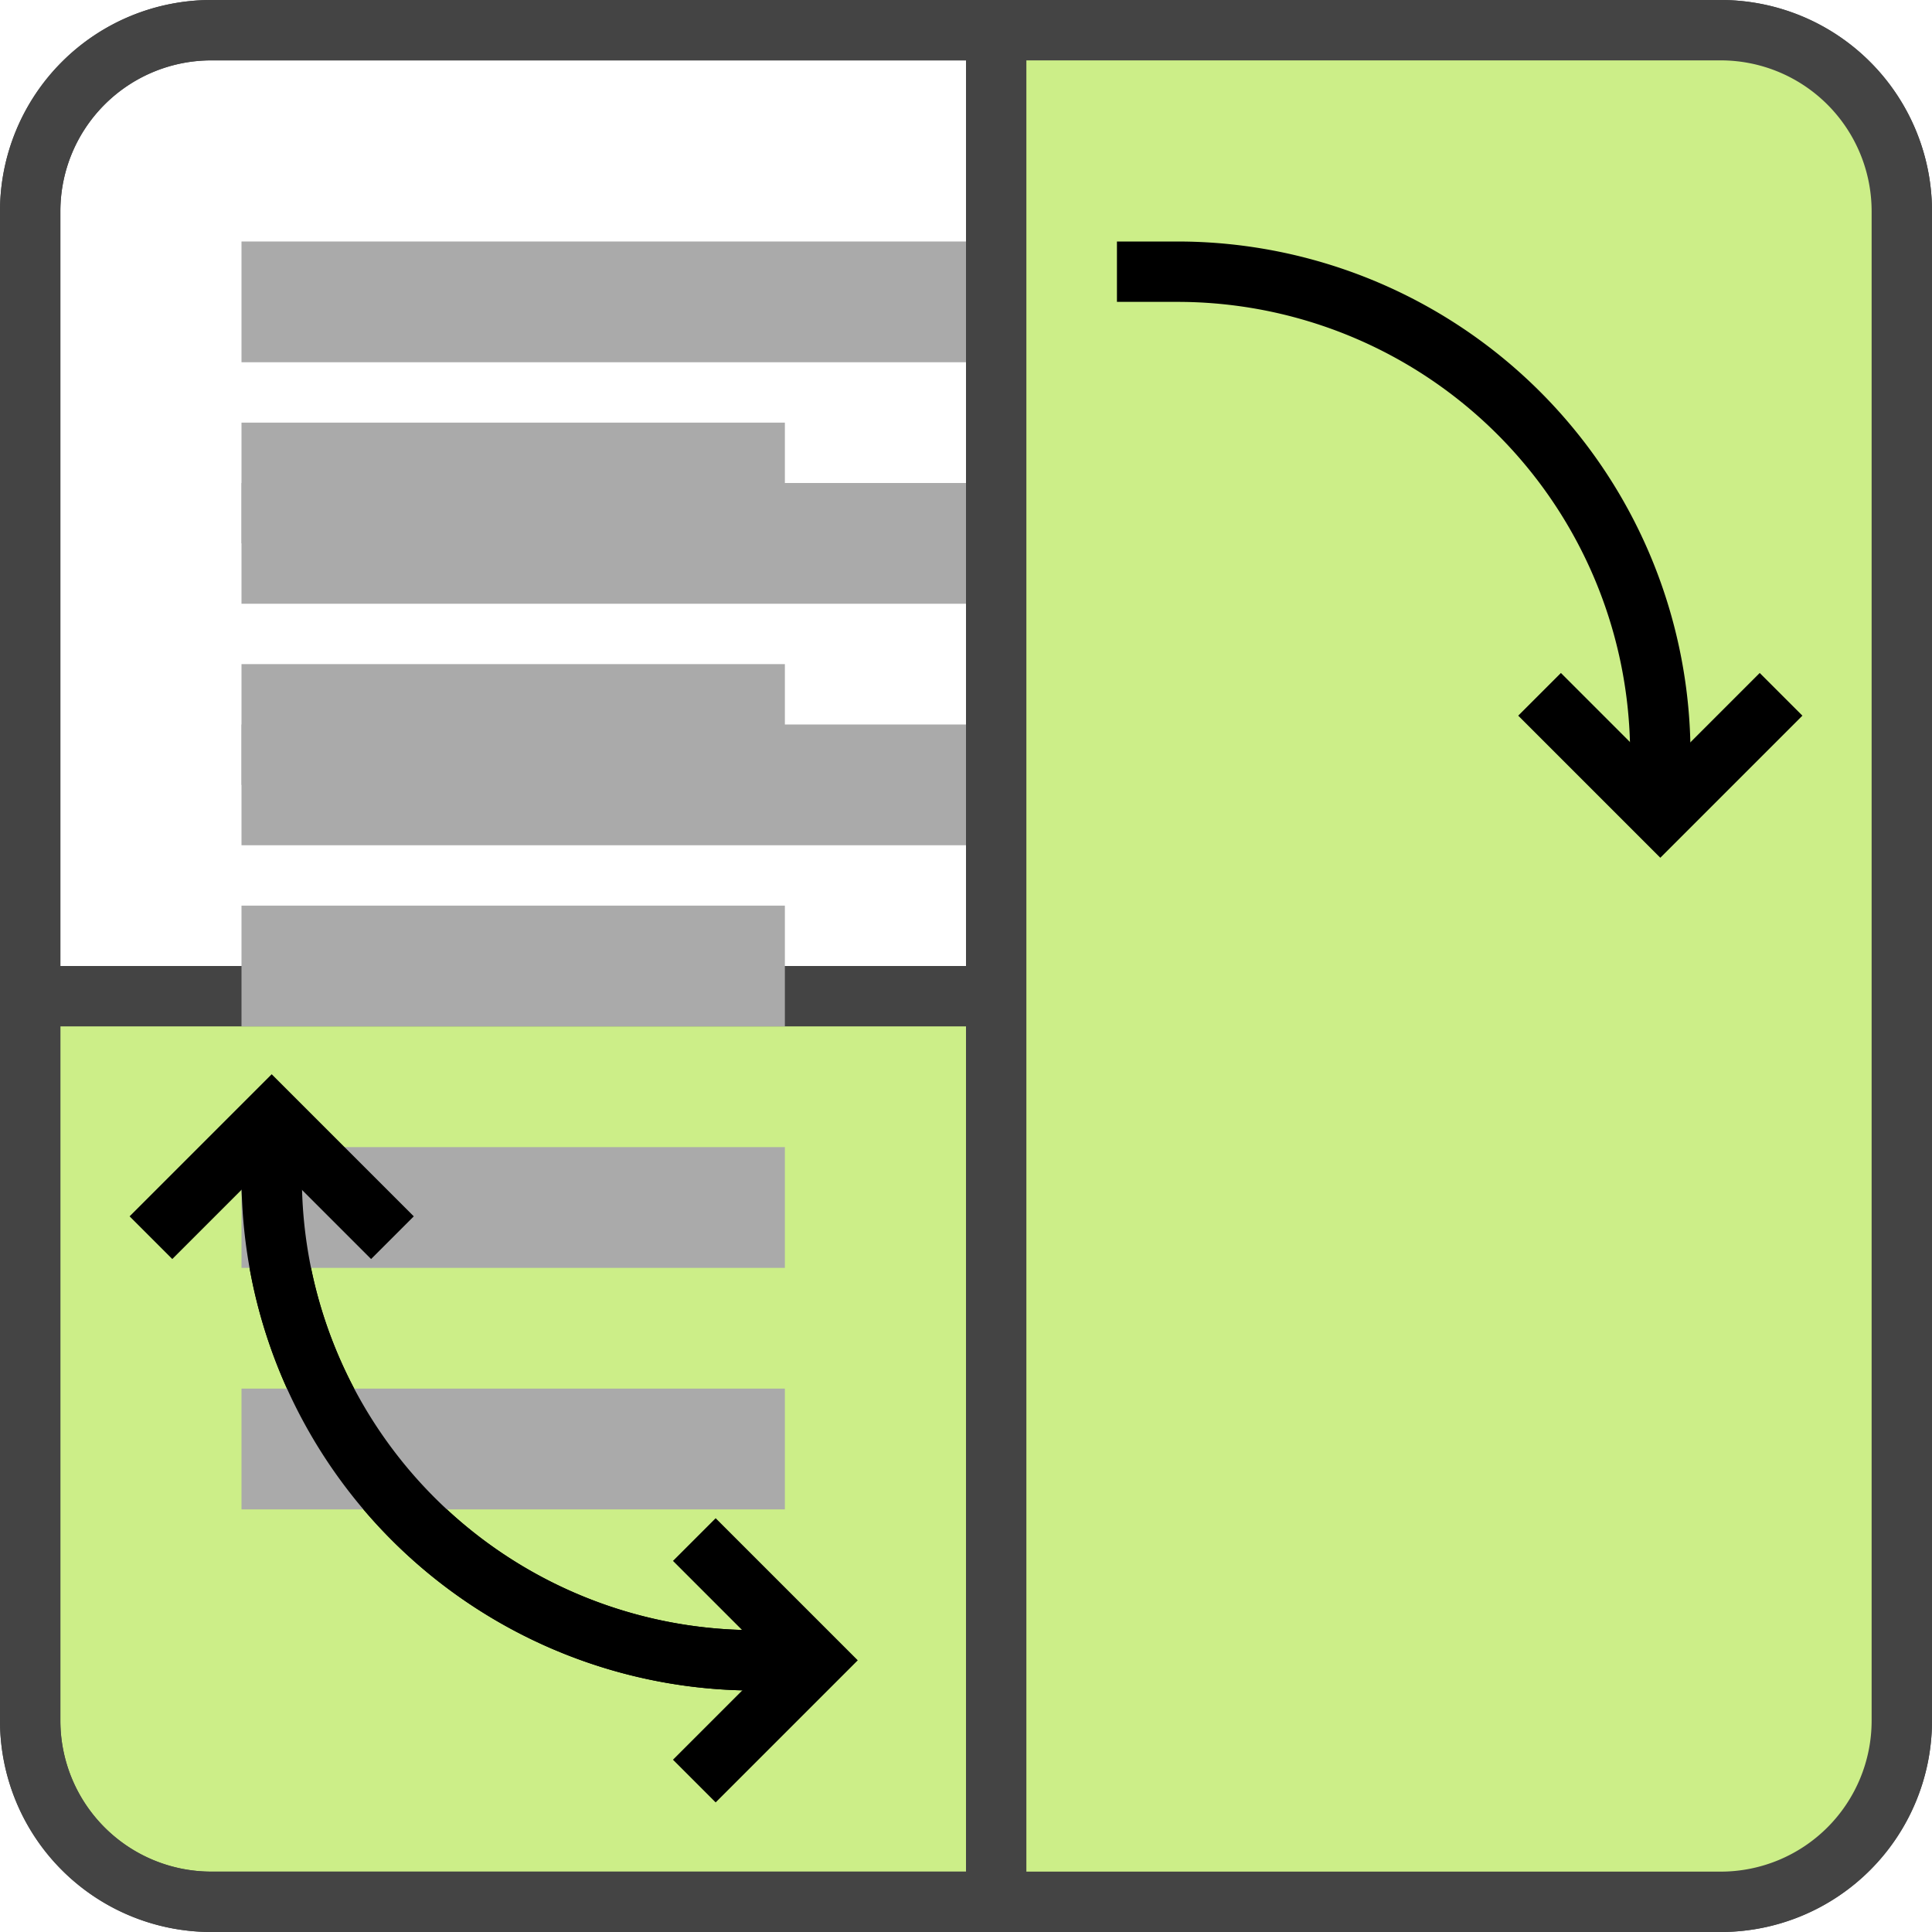 <svg xmlns="http://www.w3.org/2000/svg" viewBox="-32 -32 64 64">
<defs>
<g id="flip-hor-back" stroke="#444" stroke-width="2">
<path d="M 31,1 V 25 A 6,6 0 0 1 25,31 H -25 A 6,6 0 0 1 -31,25 V 1 Z" fill="#CE8" />
<path d="M -31 1 V -25 A 6,6 0 0 1 -25,-31 H 25 A 6,6 0 0 1 31,-25 V 1" fill="none" />
</g>
<g id="flip-hor-row" stroke="#AAA" stroke-width="4">
<path d="M -24,0 H 24" />
</g>
<g id="flip-ver-row" stroke="#AAA" stroke-width="4">
<path d="M -24,0 H -6" />
</g>
<g id="flip-arrow" stroke="#000" stroke-width="2" fill="none" >
<path d="M 5,-23 h 2 a 16,16 0 0 1 16,16 v 2" />
<path d="M 9,-27 l -4,4 l 4,4" />
</g>
</defs>
<g class="hor">
<use href="#flip-hor-back" />
<use href="#flip-hor-row" y="-22" />
<use href="#flip-hor-row" y="-14" />
<use href="#flip-hor-row" y="-6" />
<use href="#flip-arrow" />
<use href="#flip-arrow" transform="scale(-1)" />
</g>
<g class="ver">
<use href="#flip-hor-back" transform="rotate(-90)" />
<use href="#flip-ver-row" y="-16" />
<use href="#flip-ver-row" y="-8" />
<use href="#flip-ver-row" y="0" />
<use href="#flip-ver-row" y="8" />
<use href="#flip-ver-row" y="16" />
<use href="#flip-arrow" transform="matrix(0,1,1,0,0,0)" />
<use href="#flip-arrow" transform="matrix(0,-1,-1,0,0,0)" />
</g>
</svg>
